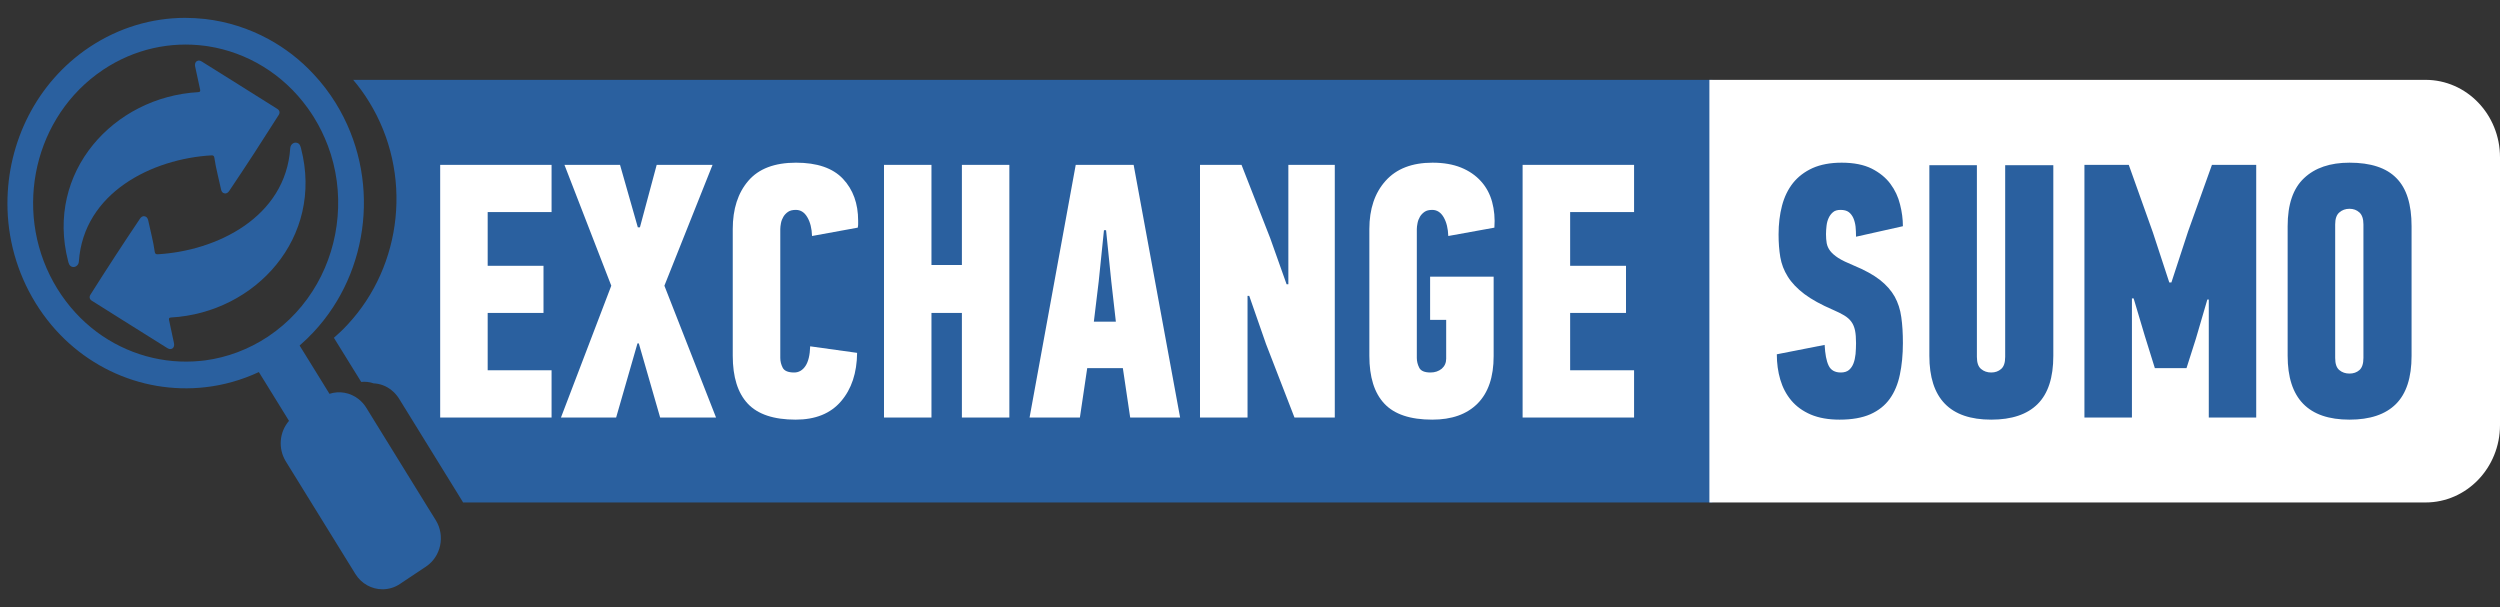 <svg width="70" height="17" viewBox="0 0 70 17" fill="none" xmlns="http://www.w3.org/2000/svg">
<rect x="0" y="0" width="70" height="17" fill="#333333" stroke="none"/>
<path fill-rule="evenodd" clip-rule="evenodd" d="M12.967 14.069H47.945V2.236H9.889C10.05 2.426 10.197 2.627 10.331 2.845C11.574 4.858 11.269 7.44 9.734 9.087C9.614 9.218 9.485 9.341 9.349 9.458L9.524 9.741L9.676 9.986L9.796 10.181L10.114 10.694C10.231 10.681 10.35 10.695 10.462 10.734C10.639 10.742 10.812 10.805 10.956 10.92C11.036 10.982 11.108 11.06 11.167 11.152L12.815 13.821L12.967 14.069Z" fill="#2A609F"/>
<path fill-rule="evenodd" clip-rule="evenodd" d="M42.633 4.617H45.754V5.937H43.964V7.442H45.528V8.762H43.964V10.368H45.754V11.69H42.633V4.617ZM12.325 4.617H15.444V5.937H13.655V7.442H15.218V8.762H13.655V10.368H15.444V11.69H12.325V4.617ZM15.805 4.617H17.361L17.859 6.365H17.918L18.387 4.617H19.951L18.603 8L20.049 11.69H18.484L17.887 9.616H17.849L17.252 11.69H15.707L17.116 8L15.805 4.617ZM20.517 6.414C20.517 5.852 20.662 5.401 20.953 5.063C21.243 4.724 21.688 4.555 22.288 4.555C22.881 4.555 23.319 4.706 23.603 5.007C23.887 5.309 24.028 5.701 24.028 6.18C24.028 6.215 24.028 6.247 24.028 6.278C24.028 6.309 24.024 6.339 24.017 6.374L22.737 6.608C22.73 6.398 22.688 6.223 22.606 6.084C22.526 5.946 22.419 5.877 22.284 5.877C22.193 5.877 22.12 5.894 22.065 5.932C22.011 5.969 21.967 6.015 21.935 6.069C21.903 6.123 21.879 6.183 21.867 6.247C21.855 6.311 21.848 6.367 21.848 6.414V10.023C21.848 10.118 21.871 10.209 21.916 10.297C21.962 10.385 22.069 10.43 22.237 10.43C22.366 10.43 22.473 10.368 22.554 10.246C22.634 10.125 22.678 9.94 22.685 9.697L23.999 9.88C23.993 10.443 23.843 10.895 23.548 11.237C23.256 11.579 22.831 11.75 22.279 11.75C21.664 11.75 21.218 11.601 20.938 11.303C20.658 11.005 20.517 10.558 20.517 9.962V6.414ZM24.752 4.617H26.081V7.42H26.933V4.617H28.262V11.69H26.933V8.762H26.081V11.69H24.752V4.617ZM30.12 4.617H31.742L33.043 11.69H31.645L31.44 10.308H30.442L30.237 11.69H28.828L30.12 4.617ZM31.116 7.879L30.97 6.445H30.911L30.764 7.879L30.628 9.006H31.244L31.116 7.879ZM33.6 4.617H34.763L35.566 6.669L36.025 7.96H36.074V4.617H37.374V11.69H36.245L35.446 9.626L34.979 8.285H34.931V11.69H33.6V4.617ZM38.342 6.414C38.342 5.852 38.493 5.401 38.797 5.063C39.1 4.724 39.538 4.555 40.111 4.555C40.417 4.555 40.684 4.601 40.909 4.692C41.133 4.783 41.319 4.911 41.466 5.074C41.613 5.236 41.718 5.429 41.779 5.652C41.84 5.877 41.862 6.117 41.843 6.374L40.552 6.608C40.545 6.398 40.503 6.223 40.423 6.084C40.343 5.946 40.235 5.877 40.102 5.877C40.014 5.877 39.941 5.894 39.887 5.932C39.834 5.969 39.789 6.015 39.758 6.069C39.726 6.123 39.703 6.183 39.691 6.247C39.678 6.311 39.671 6.367 39.671 6.414V10.023C39.671 10.118 39.694 10.209 39.739 10.297C39.783 10.385 39.889 10.43 40.054 10.43C40.18 10.43 40.285 10.393 40.37 10.323C40.451 10.252 40.493 10.158 40.493 10.043V8.956H40.043V7.746H41.822V9.971C41.822 10.555 41.672 10.996 41.373 11.298C41.073 11.6 40.651 11.75 40.102 11.75C39.489 11.75 39.042 11.601 38.763 11.303C38.481 11.005 38.342 10.558 38.342 9.962V6.414Z" fill="white"/>
<path fill-rule="evenodd" clip-rule="evenodd" d="M7.765 3.049C7.063 2.605 6.358 2.168 5.653 1.725C5.607 1.695 5.557 1.683 5.512 1.712C5.46 1.745 5.452 1.804 5.464 1.863C5.508 2.078 5.557 2.292 5.603 2.507C5.612 2.552 5.605 2.578 5.552 2.58C3.182 2.713 1.264 4.819 1.907 7.311C1.923 7.376 1.941 7.444 2.016 7.47C2.068 7.487 2.121 7.471 2.157 7.435C2.186 7.408 2.205 7.37 2.208 7.324C2.341 5.391 4.264 4.444 5.925 4.35C5.968 4.347 5.997 4.367 6.002 4.416C6.042 4.698 6.128 5.015 6.188 5.297C6.201 5.367 6.231 5.404 6.289 5.415C6.35 5.425 6.39 5.387 6.422 5.34C6.891 4.644 7.356 3.927 7.805 3.217C7.846 3.152 7.829 3.09 7.765 3.049ZM2.571 8.42C3.274 8.866 3.98 9.303 4.682 9.745C4.731 9.775 4.779 9.787 4.826 9.757C4.876 9.724 4.883 9.664 4.871 9.606C4.827 9.393 4.778 9.177 4.734 8.964C4.725 8.918 4.731 8.893 4.786 8.89C7.155 8.757 9.073 6.651 8.43 4.159C8.414 4.094 8.394 4.024 8.322 4.001C8.269 3.983 8.217 3.998 8.179 4.034C8.151 4.061 8.131 4.1 8.127 4.147C7.997 6.08 6.073 7.026 4.411 7.12C4.367 7.122 4.341 7.102 4.333 7.053C4.296 6.771 4.209 6.454 4.15 6.172C4.134 6.103 4.105 6.067 4.049 6.056C3.985 6.044 3.946 6.083 3.914 6.131C3.446 6.827 2.979 7.543 2.531 8.253C2.492 8.318 2.508 8.38 2.571 8.42Z" fill="#2A609F"/>
<path fill-rule="evenodd" clip-rule="evenodd" d="M11.946 14.154L10.254 11.414C10.195 11.318 10.121 11.238 10.039 11.174C9.809 10.992 9.504 10.936 9.225 11.027L8.848 10.416L8.724 10.216L8.569 9.965L8.389 9.675C8.529 9.553 8.662 9.426 8.786 9.292C10.361 7.602 10.675 4.95 9.399 2.884C9.217 2.593 9.014 2.325 8.788 2.085C8.414 1.679 7.984 1.349 7.52 1.096C6.964 0.794 6.362 0.603 5.743 0.532C5.555 0.511 5.365 0.5 5.175 0.5C4.258 0.503 3.331 0.769 2.502 1.322C1.017 2.315 0.208 3.988 0.208 5.697C0.208 6.655 0.465 7.623 0.999 8.489C2.059 10.204 3.925 11.051 5.749 10.842C6.258 10.785 6.764 10.643 7.248 10.418L7.444 10.734L8.092 11.784C7.826 12.09 7.778 12.553 8.002 12.918L9.95 16.07C10.123 16.349 10.414 16.5 10.711 16.5C10.877 16.5 11.047 16.452 11.197 16.352L11.26 16.309L11.93 15.863C12.348 15.582 12.471 15.002 12.202 14.566L11.946 14.154ZM1.606 8.086C0.37 6.088 0.871 3.449 2.707 2.081C2.767 2.037 2.829 1.994 2.891 1.951C3.771 1.365 4.781 1.156 5.743 1.284C5.772 1.288 5.8 1.292 5.828 1.296C6.906 1.465 7.916 2.058 8.611 3.019C8.67 3.102 8.728 3.186 8.783 3.274C8.787 3.279 8.79 3.283 8.792 3.289C8.951 3.545 9.08 3.813 9.183 4.086C9.423 4.726 9.509 5.404 9.453 6.065C9.344 7.39 8.666 8.648 7.507 9.423C6.956 9.789 6.358 10.007 5.751 10.09C5.705 10.097 5.661 10.101 5.616 10.105C4.587 10.208 3.548 9.92 2.703 9.29C2.28 8.973 1.905 8.569 1.606 8.086Z" fill="#2A609F"/>
<path fill-rule="evenodd" clip-rule="evenodd" d="M67.915 2.236H47.863V14.069H67.915C69.066 14.069 70 13.099 70 11.902V4.405C70 3.206 69.066 2.236 67.915 2.236Z" fill="white"/>
<path fill-rule="evenodd" clip-rule="evenodd" d="M51.148 6.811C51.162 6.886 51.194 6.957 51.245 7.025C51.297 7.093 51.373 7.158 51.473 7.224C51.575 7.288 51.716 7.356 51.898 7.431C52.21 7.559 52.455 7.696 52.638 7.837C52.819 7.98 52.956 8.137 53.051 8.305C53.145 8.475 53.207 8.666 53.236 8.879C53.267 9.092 53.281 9.335 53.281 9.606C53.281 9.931 53.252 10.226 53.196 10.491C53.142 10.754 53.047 10.98 52.914 11.166C52.78 11.353 52.599 11.497 52.37 11.599C52.142 11.699 51.856 11.75 51.509 11.75C51.198 11.75 50.928 11.703 50.703 11.608C50.479 11.512 50.297 11.38 50.156 11.213C50.016 11.046 49.913 10.85 49.848 10.629C49.783 10.408 49.751 10.172 49.751 9.92L51.09 9.657C51.103 9.915 51.139 10.107 51.202 10.237C51.263 10.365 51.377 10.43 51.544 10.43C51.641 10.43 51.717 10.405 51.772 10.359C51.826 10.312 51.869 10.25 51.897 10.176C51.926 10.101 51.945 10.014 51.956 9.911C51.964 9.809 51.969 9.709 51.969 9.608C51.969 9.466 51.96 9.347 51.941 9.252C51.92 9.157 51.888 9.077 51.838 9.009C51.789 8.941 51.722 8.882 51.637 8.831C51.553 8.781 51.448 8.728 51.324 8.675C50.992 8.532 50.725 8.385 50.522 8.233C50.321 8.08 50.166 7.919 50.058 7.745C49.95 7.574 49.881 7.391 49.848 7.198C49.816 7.006 49.8 6.794 49.8 6.564C49.8 6.274 49.832 6.004 49.897 5.757C49.962 5.511 50.065 5.3 50.205 5.123C50.346 4.948 50.527 4.809 50.753 4.706C50.978 4.606 51.249 4.555 51.568 4.555C51.908 4.555 52.189 4.612 52.41 4.722C52.631 4.835 52.806 4.978 52.932 5.149C53.06 5.322 53.15 5.513 53.201 5.723C53.255 5.933 53.281 6.138 53.281 6.334L51.969 6.628C51.969 6.526 51.964 6.431 51.956 6.345C51.945 6.255 51.924 6.176 51.893 6.104C51.86 6.033 51.817 5.977 51.763 5.937C51.708 5.897 51.632 5.877 51.535 5.877C51.444 5.877 51.373 5.898 51.323 5.942C51.271 5.987 51.231 6.04 51.202 6.104C51.172 6.168 51.152 6.242 51.143 6.323C51.134 6.405 51.128 6.482 51.128 6.557C51.128 6.652 51.135 6.736 51.148 6.811ZM67.524 9.962C67.524 10.571 67.379 11.021 67.085 11.314C66.793 11.605 66.359 11.75 65.786 11.75C64.63 11.75 64.054 11.155 64.054 9.962V6.334C64.054 5.723 64.207 5.274 64.515 4.987C64.821 4.698 65.245 4.555 65.786 4.555C66.379 4.555 66.817 4.698 67.099 4.987C67.385 5.274 67.524 5.723 67.524 6.334V9.962ZM65.786 5.846C65.674 5.846 65.579 5.88 65.502 5.948C65.423 6.015 65.385 6.127 65.385 6.283V10.023C65.385 10.186 65.423 10.299 65.502 10.363C65.579 10.428 65.674 10.46 65.786 10.46C65.896 10.46 65.988 10.428 66.063 10.363C66.137 10.299 66.176 10.186 66.176 10.023V6.283C66.176 6.127 66.137 6.015 66.063 5.948C65.988 5.88 65.896 5.846 65.786 5.846ZM63.174 11.69H61.846V8.386H61.806L61.485 9.483L61.222 10.308H60.336L60.054 9.403L59.742 8.356H59.694V11.69H58.364V4.617H59.606L60.28 6.506L60.74 7.909H60.799L61.268 6.476L61.934 4.617H63.174V11.69ZM57.493 9.962C57.493 10.571 57.348 11.021 57.053 11.314C56.761 11.605 56.327 11.75 55.754 11.75C54.599 11.75 54.022 11.155 54.022 9.962V4.626H55.353V9.993C55.353 10.156 55.392 10.268 55.471 10.332C55.548 10.397 55.642 10.43 55.754 10.43C55.865 10.43 55.957 10.397 56.031 10.332C56.107 10.268 56.145 10.156 56.145 9.993V4.626H57.493V9.962Z" fill="#2A609F"/>
</svg>
